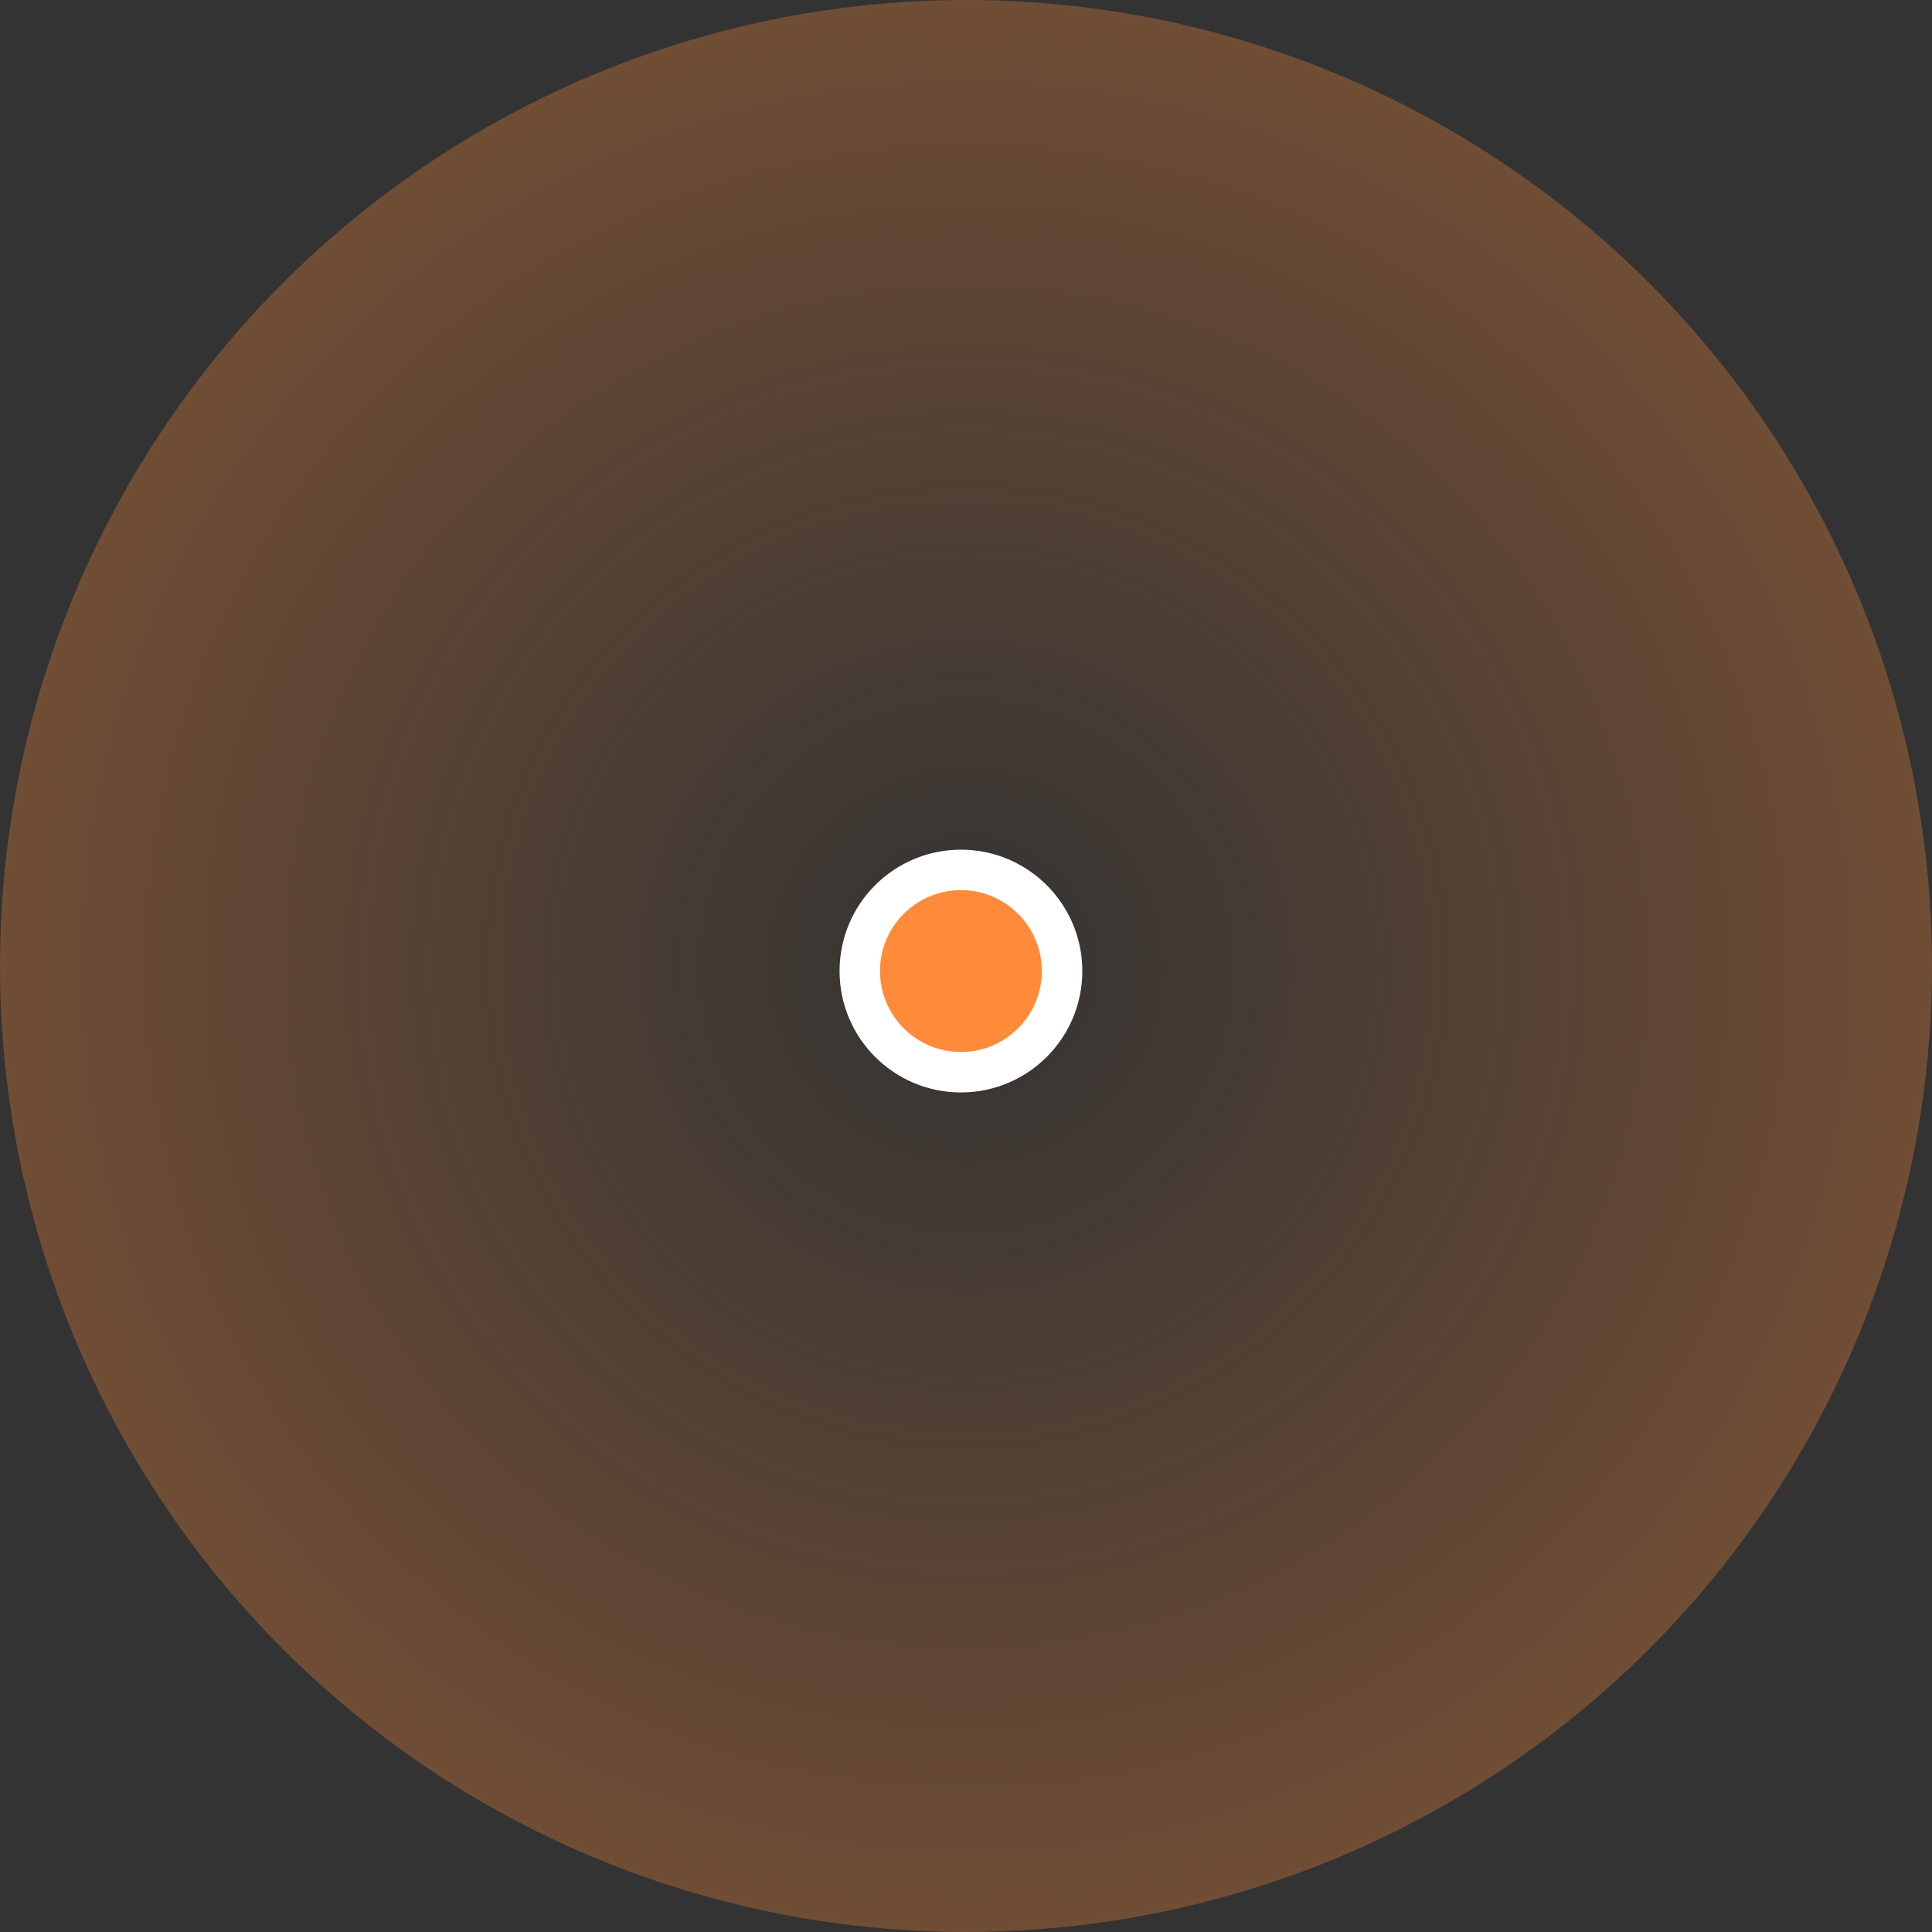 <svg width="191" height="191" viewBox="0 0 191 191" fill="none" xmlns="http://www.w3.org/2000/svg">
<rect x="0" y="0" width="191" height="191" fill="#333333" stroke="none"/>
<circle cx="95.5" cy="95.5" r="95.5" fill="url(#paint0_radial_3_4920)"/>
<circle cx="95" cy="96" r="10" fill="#FF8A3A" stroke="white" stroke-width="4"/>
<defs>
<radialGradient id="paint0_radial_3_4920" cx="0" cy="0" r="1" gradientUnits="userSpaceOnUse" gradientTransform="translate(95.5 95.5) rotate(90) scale(95.5)">
<stop stop-color="#FF8A3A" stop-opacity="0"/>
<stop offset="1" stop-color="#FF8A3A" stop-opacity="0.3"/>
</radialGradient>
</defs>
</svg>
